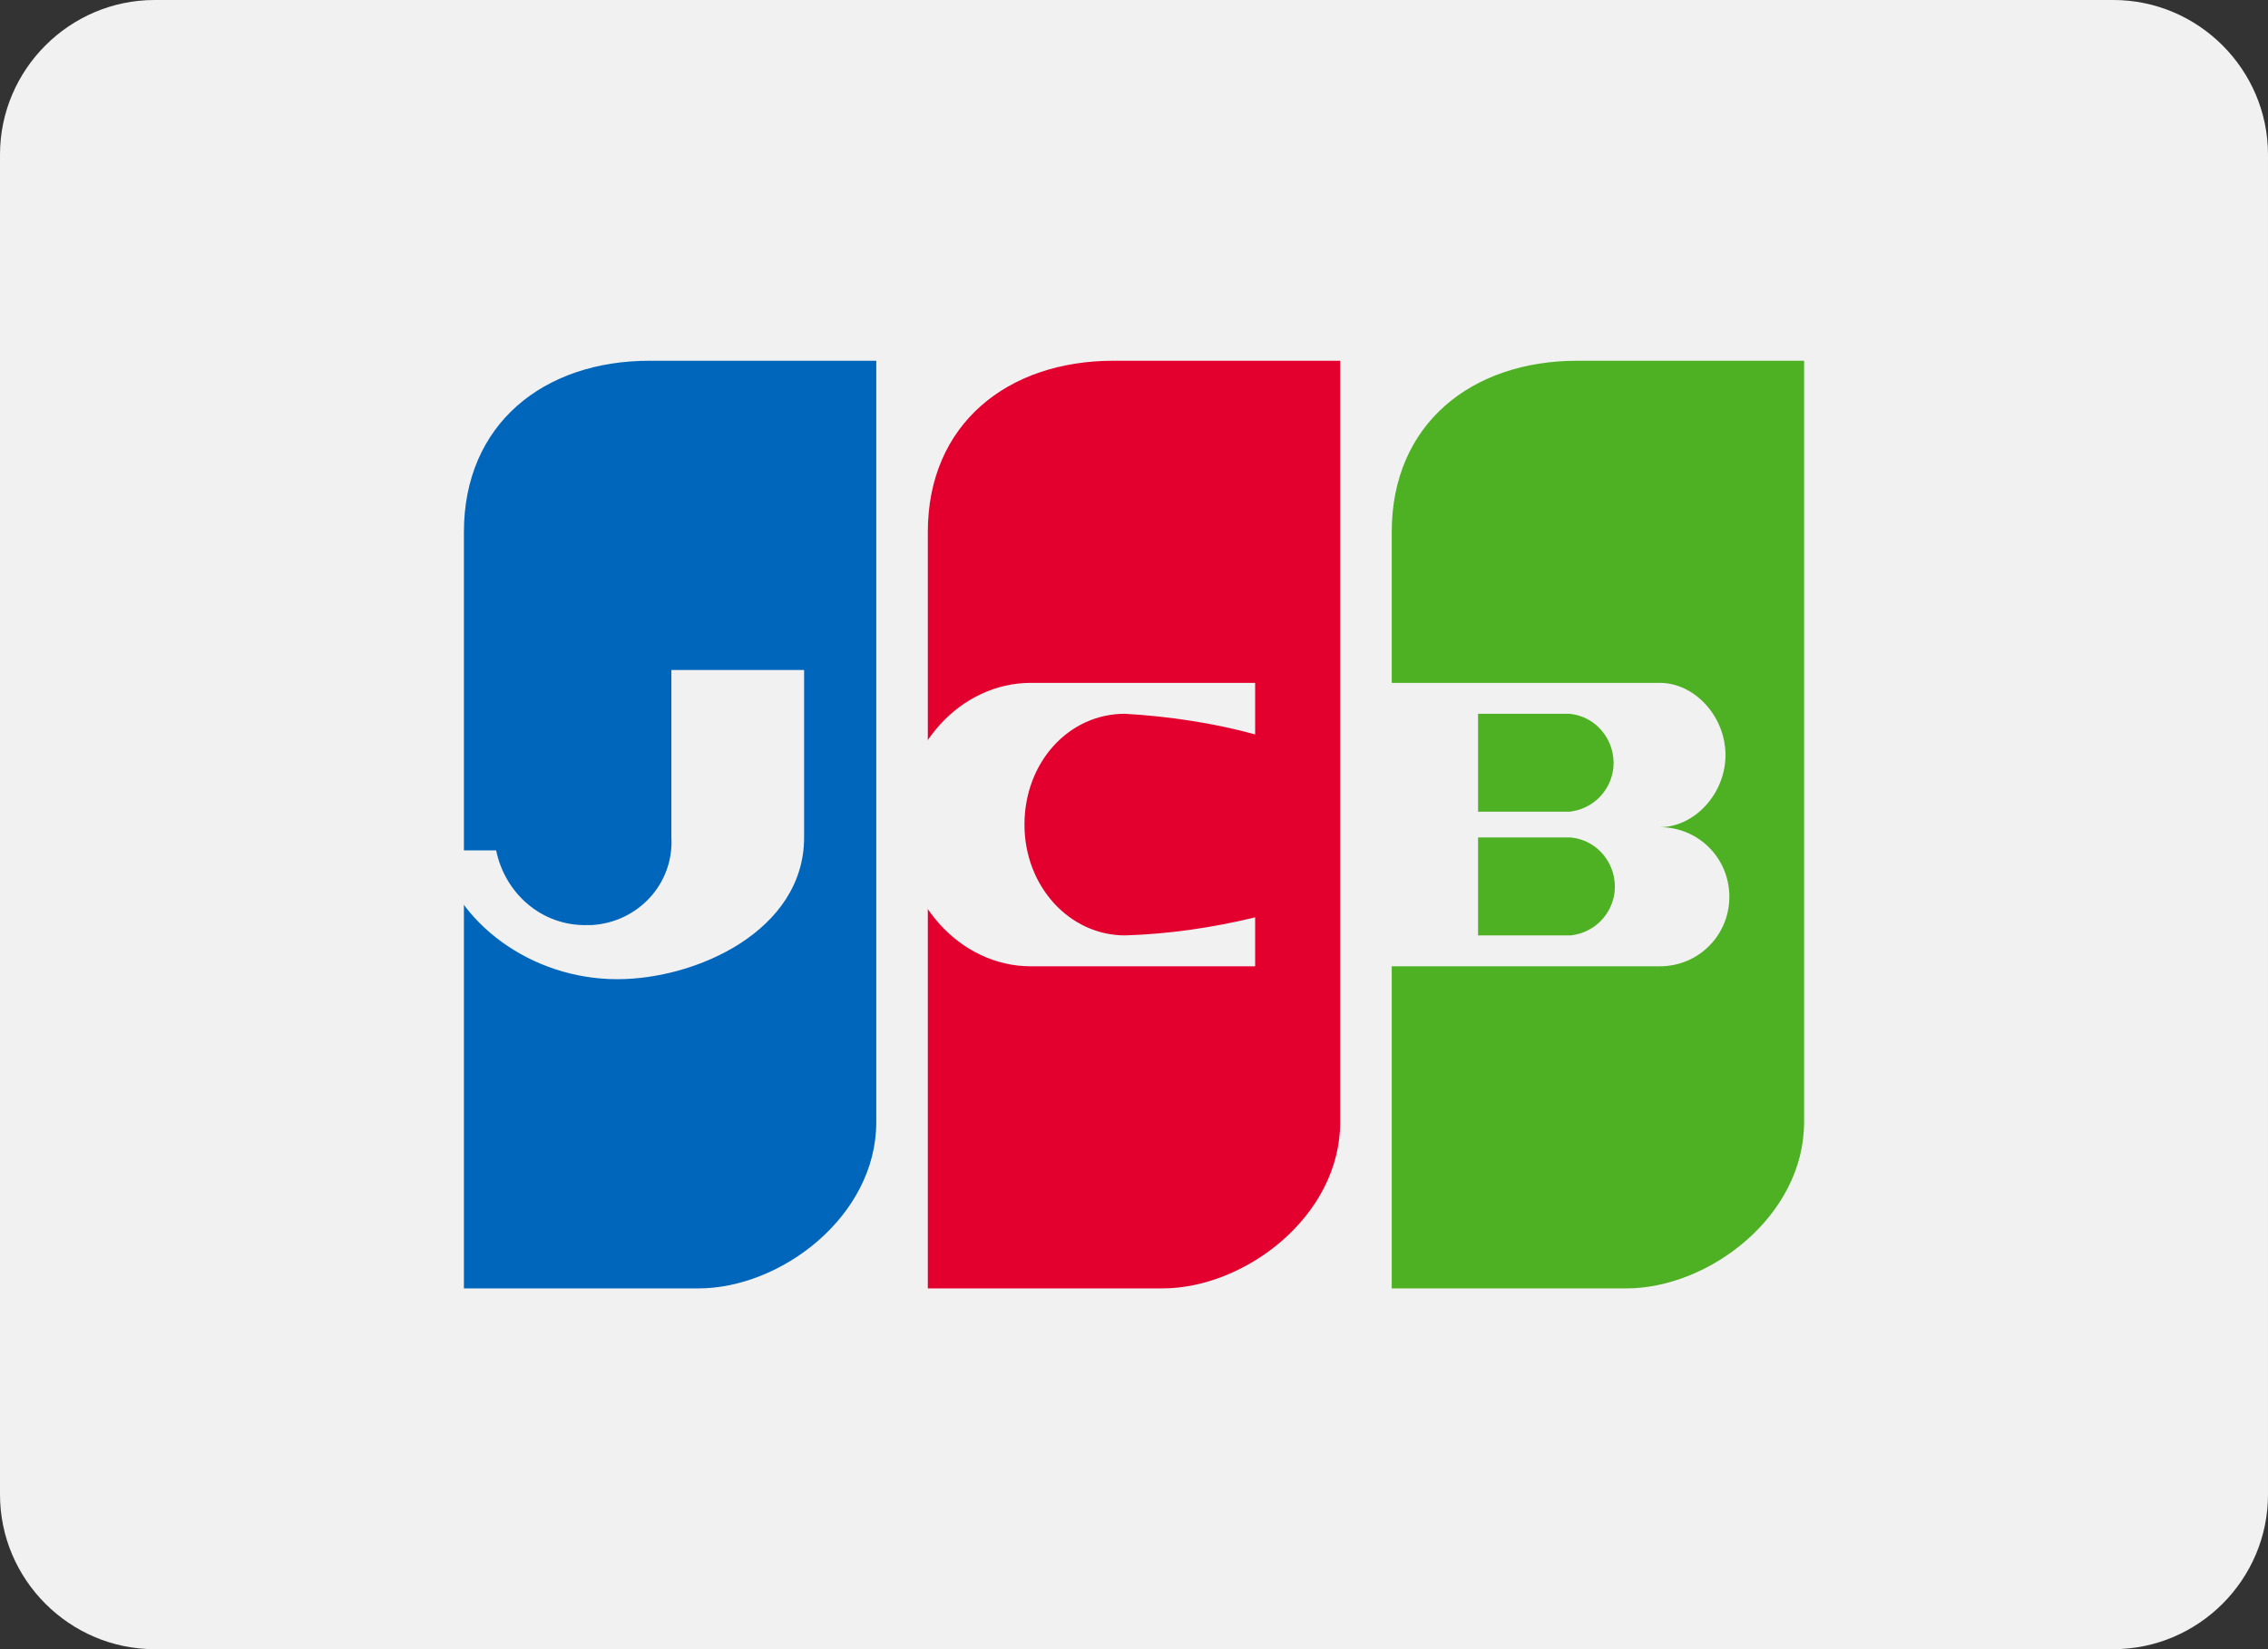 <?xml version="1.0" encoding="utf-8"?>
<!-- Generator: Adobe Illustrator 17.1.0, SVG Export Plug-In . SVG Version: 6.00 Build 0)  -->
<!DOCTYPE svg PUBLIC "-//W3C//DTD SVG 1.1//EN" "http://www.w3.org/Graphics/SVG/1.1/DTD/svg11.dtd">
<svg version="1.1" id="Слой_1" xmlns="http://www.w3.org/2000/svg" xmlns:xlink="http://www.w3.org/1999/xlink" x="0px" y="0px"
	 width="176px" height="128px" viewBox="0 0 176 128" style="enable-background:new 0 0 176 128;" xml:space="preserve">
<rect x="0" y="0" width="176" height="128" fill="#333333" stroke="none"/>
<title>15_col_JCB_icon_192</title>
<path style="fill:#F1F1F1;" d="M12,0h152c6.6,0,12,5.4,12,12v104c0,6.6-5.4,12-12,12H12c-6.6,0-12-5.4-12-12V12C0,5.4,5.4,0,12,0z"
	/>
<path style="fill:#E3002E;" d="M72,100h18.2c6.4,0,13.8-5.6,13.8-12.9V28H86.4C78.2,28,72,32.9,72,41.3V100L72,100z"/>
<path style="fill:#0066BC;" d="M36,100h18.2c6.4,0,13.8-5.6,13.8-12.9V28H50.4C42.2,28,36,32.9,36,41.3V100L36,100z"/>
<path style="fill:#4DB123;" d="M108,100h18.2c6.4,0,13.8-5.6,13.8-12.9V28h-17.6c-8.2,0-14.4,4.9-14.4,13.3L108,100L108,100z"/>
<path style="fill:#F1F1F1;" d="M52.1,65c0.2,3.6-2.6,6.6-6.2,6.8c-0.1,0-0.2,0-0.3,0c-3.5,0.1-6.4-2.4-7.1-5.8H34
	c1.3,5.6,7.2,10,13.9,10c6.2,0,14.5-3.8,14.5-11V52H52.1V65z"/>
<path style="fill:#F1F1F1;" d="M128.8,64.2c2.7,0,5.1-2.6,5.1-5.6s-2.4-5.6-5.1-5.6H106v22h22.8c3,0,5.4-2.4,5.4-5.4
	S131.8,64.2,128.8,64.2z M114.7,55.4h7.1c2.1,0.2,3.6,2.1,3.4,4.2c-0.2,1.8-1.6,3.2-3.4,3.4h-7.1V55.4z M121.9,72.6h-7.2V65h7.2
	c2.1,0.2,3.6,2.1,3.4,4.2C125.1,71,123.7,72.4,121.9,72.6L121.9,72.6z"/>
<path style="fill:#F1F1F1;" d="M70,64c0,6,4.5,11,10,11h17.4v-3.8c-3.3,0.8-6.7,1.3-10.1,1.4c-4.3,0-7.8-3.8-7.8-8.6
	s3.4-8.6,7.8-8.6c3.4,0.2,6.8,0.7,10.1,1.6v-4H80C74.5,53,70,58,70,64z"/>
</svg>
